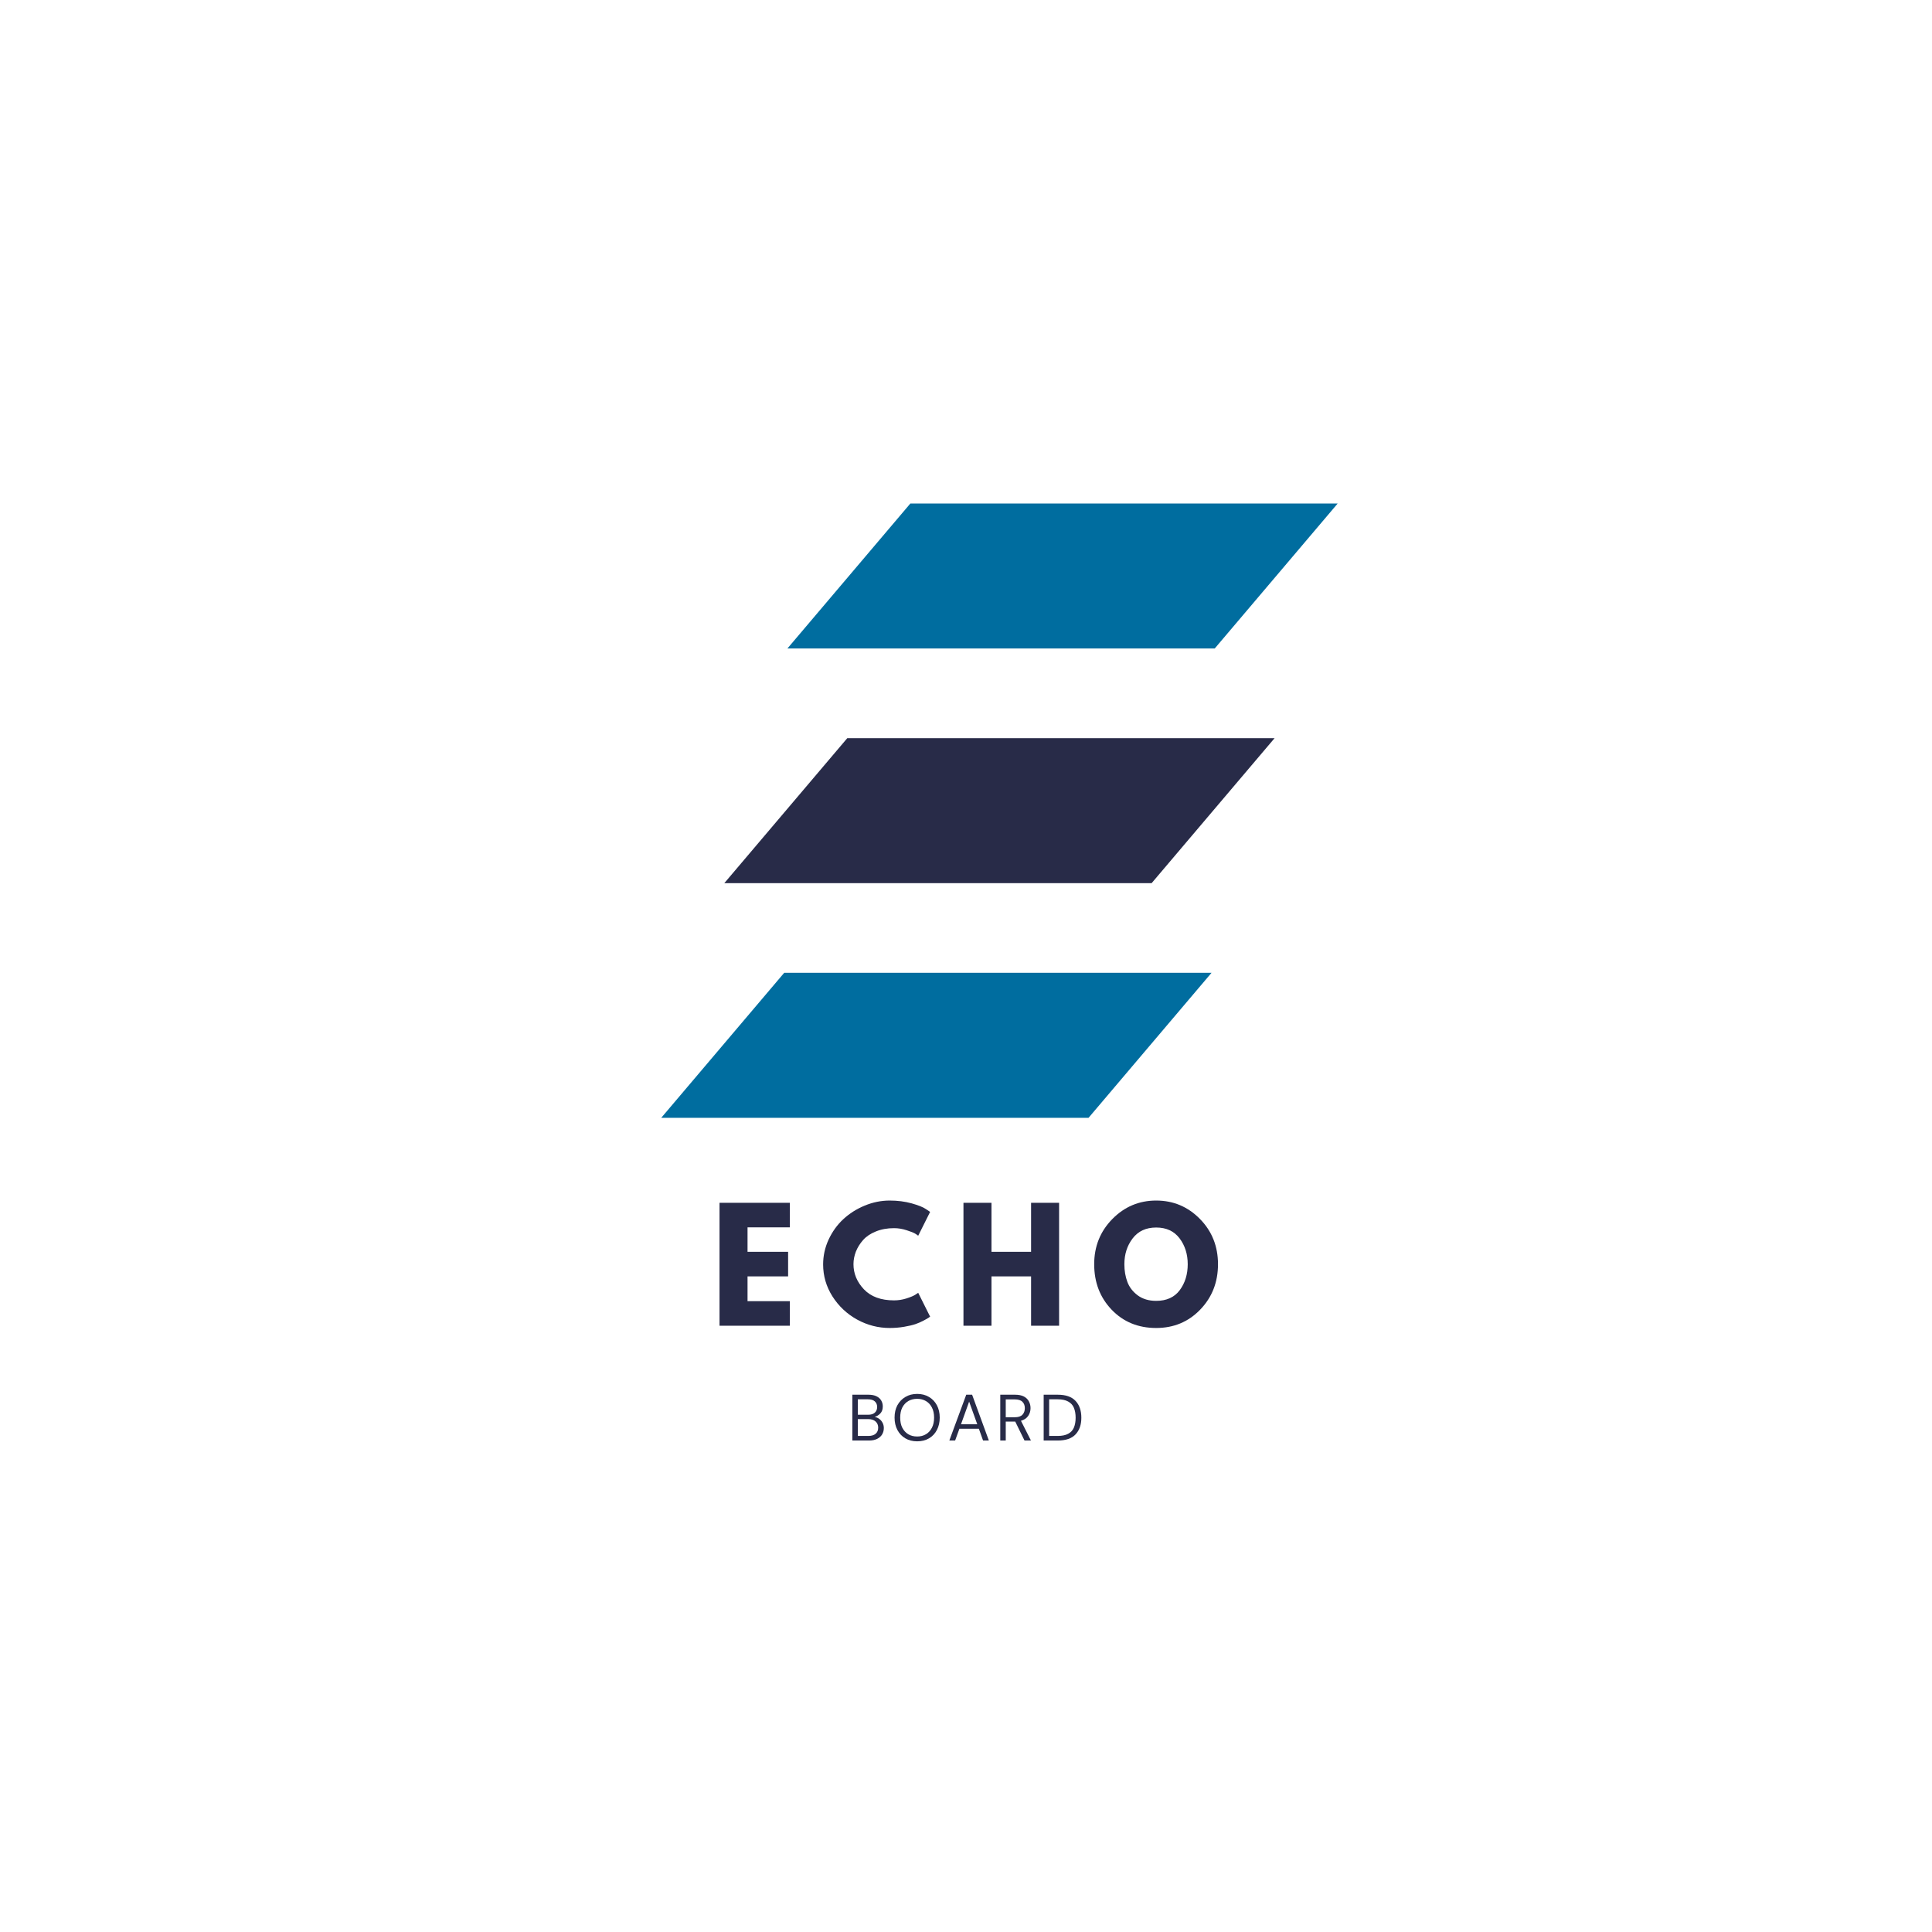<svg xmlns="http://www.w3.org/2000/svg" xmlns:xlink="http://www.w3.org/1999/xlink" width="500" zoomAndPan="magnify" viewBox="0 0 375 375" height="500" preserveAspectRatio="xMidYMid meet" version="1.2"><defs><clipPath id="01703f150b"><path d="M 152 97.727 L 260 97.727 L 260 126 L 152 126 Z M 152 97.727 "/></clipPath><clipPath id="293d68c669"><path d="M 128 188 L 236 188 L 236 216.977 L 128 216.977 Z M 128 188 "/></clipPath></defs><g id="e240a7cb60"><g style="fill:#282b48;fill-opacity:1;"><g transform="translate(137.925, 257.323)"><path style="stroke:none" d="M 15.391 -23.859 L 15.391 -19.094 L 7.172 -19.094 L 7.172 -14.344 L 15.047 -14.344 L 15.047 -9.578 L 7.172 -9.578 L 7.172 -4.766 L 15.391 -4.766 L 15.391 0 L 1.734 0 L 1.734 -23.859 Z M 15.391 -23.859 "/></g></g><g style="fill:#282b48;fill-opacity:1;"><g transform="translate(159.097, 257.323)"><path style="stroke:none" d="M 14.438 -4.922 C 15.258 -4.922 16.062 -5.047 16.844 -5.297 C 17.625 -5.547 18.195 -5.785 18.562 -6.016 L 19.125 -6.391 L 21.438 -1.766 C 21.352 -1.703 21.242 -1.625 21.109 -1.531 C 20.973 -1.438 20.66 -1.258 20.172 -1 C 19.68 -0.738 19.156 -0.508 18.594 -0.312 C 18.039 -0.125 17.312 0.047 16.406 0.203 C 15.5 0.359 14.562 0.438 13.594 0.438 C 11.375 0.438 9.27 -0.102 7.281 -1.188 C 5.301 -2.281 3.703 -3.781 2.484 -5.688 C 1.273 -7.602 0.672 -9.672 0.672 -11.891 C 0.672 -13.566 1.023 -15.176 1.734 -16.719 C 2.453 -18.258 3.398 -19.578 4.578 -20.672 C 5.766 -21.773 7.148 -22.656 8.734 -23.312 C 10.316 -23.969 11.938 -24.297 13.594 -24.297 C 15.133 -24.297 16.555 -24.113 17.859 -23.75 C 19.16 -23.383 20.082 -23.016 20.625 -22.641 L 21.438 -22.094 L 19.125 -17.469 C 18.988 -17.582 18.785 -17.723 18.516 -17.891 C 18.242 -18.055 17.703 -18.27 16.891 -18.531 C 16.078 -18.801 15.258 -18.938 14.438 -18.938 C 13.125 -18.938 11.945 -18.723 10.906 -18.297 C 9.863 -17.879 9.035 -17.32 8.422 -16.625 C 7.816 -15.938 7.352 -15.191 7.031 -14.391 C 6.719 -13.586 6.562 -12.77 6.562 -11.938 C 6.562 -10.125 7.238 -8.5 8.594 -7.062 C 9.957 -5.633 11.906 -4.922 14.438 -4.922 Z M 14.438 -4.922 "/></g></g><g style="fill:#282b48;fill-opacity:1;"><g transform="translate(185.273, 257.323)"><path style="stroke:none" d="M 7.172 -9.578 L 7.172 0 L 1.734 0 L 1.734 -23.859 L 7.172 -23.859 L 7.172 -14.344 L 14.859 -14.344 L 14.859 -23.859 L 20.297 -23.859 L 20.297 0 L 14.859 0 L 14.859 -9.578 Z M 7.172 -9.578 "/></g></g><g style="fill:#282b48;fill-opacity:1;"><g transform="translate(211.709, 257.323)"><path style="stroke:none" d="M 0.672 -11.938 C 0.672 -15.395 1.844 -18.316 4.188 -20.703 C 6.539 -23.098 9.379 -24.297 12.703 -24.297 C 16.035 -24.297 18.867 -23.102 21.203 -20.719 C 23.535 -18.344 24.703 -15.414 24.703 -11.938 C 24.703 -8.445 23.551 -5.508 21.25 -3.125 C 18.957 -0.75 16.109 0.438 12.703 0.438 C 9.211 0.438 6.332 -0.742 4.062 -3.109 C 1.801 -5.473 0.672 -8.414 0.672 -11.938 Z M 6.531 -11.938 C 6.531 -10.688 6.723 -9.547 7.109 -8.516 C 7.492 -7.484 8.164 -6.609 9.125 -5.891 C 10.094 -5.18 11.285 -4.828 12.703 -4.828 C 14.723 -4.828 16.25 -5.52 17.281 -6.906 C 18.312 -8.301 18.828 -9.977 18.828 -11.938 C 18.828 -13.883 18.301 -15.555 17.25 -16.953 C 16.195 -18.359 14.68 -19.062 12.703 -19.062 C 10.734 -19.062 9.211 -18.359 8.141 -16.953 C 7.066 -15.555 6.531 -13.883 6.531 -11.938 Z M 6.531 -11.938 "/></g></g><g style="fill:#282b48;fill-opacity:1;"><g transform="translate(164.504, 279.604)"><path style="stroke:none" d="M 0.938 0 L 0.938 -8.891 L 4.062 -8.891 C 4.688 -8.891 5.203 -8.789 5.609 -8.594 C 6.023 -8.395 6.332 -8.125 6.531 -7.781 C 6.738 -7.438 6.844 -7.051 6.844 -6.625 C 6.844 -6.051 6.688 -5.598 6.375 -5.266 C 6.07 -4.941 5.703 -4.711 5.266 -4.578 C 5.598 -4.523 5.898 -4.395 6.172 -4.188 C 6.441 -3.988 6.656 -3.734 6.812 -3.422 C 6.969 -3.117 7.047 -2.785 7.047 -2.422 C 7.047 -1.973 6.938 -1.562 6.719 -1.188 C 6.5 -0.82 6.172 -0.531 5.734 -0.312 C 5.305 -0.102 4.785 0 4.172 0 Z M 2 -5 L 3.984 -5 C 4.555 -5 4.992 -5.133 5.297 -5.406 C 5.598 -5.676 5.75 -6.047 5.75 -6.516 C 5.75 -6.961 5.598 -7.32 5.297 -7.594 C 5.004 -7.863 4.555 -8 3.953 -8 L 2 -8 Z M 2 -0.891 L 4.047 -0.891 C 4.66 -0.891 5.129 -1.031 5.453 -1.312 C 5.785 -1.594 5.953 -1.988 5.953 -2.5 C 5.953 -3 5.781 -3.398 5.438 -3.703 C 5.094 -4.004 4.625 -4.156 4.031 -4.156 L 2 -4.156 Z M 2 -0.891 "/></g></g><g style="fill:#282b48;fill-opacity:1;"><g transform="translate(173.041, 279.604)"><path style="stroke:none" d="M 4.984 0.156 C 4.109 0.156 3.344 -0.035 2.688 -0.422 C 2.031 -0.805 1.516 -1.348 1.141 -2.047 C 0.773 -2.742 0.594 -3.547 0.594 -4.453 C 0.594 -5.359 0.773 -6.156 1.141 -6.844 C 1.516 -7.531 2.031 -8.066 2.688 -8.453 C 3.344 -8.848 4.109 -9.047 4.984 -9.047 C 5.859 -9.047 6.625 -8.848 7.281 -8.453 C 7.938 -8.066 8.445 -7.531 8.812 -6.844 C 9.176 -6.156 9.359 -5.359 9.359 -4.453 C 9.359 -3.547 9.176 -2.742 8.812 -2.047 C 8.445 -1.348 7.938 -0.805 7.281 -0.422 C 6.625 -0.035 5.859 0.156 4.984 0.156 Z M 4.984 -0.781 C 5.629 -0.781 6.195 -0.926 6.688 -1.219 C 7.188 -1.52 7.57 -1.941 7.844 -2.484 C 8.125 -3.023 8.266 -3.68 8.266 -4.453 C 8.266 -5.211 8.125 -5.863 7.844 -6.406 C 7.57 -6.945 7.188 -7.363 6.688 -7.656 C 6.195 -7.945 5.629 -8.094 4.984 -8.094 C 4.328 -8.094 3.75 -7.945 3.25 -7.656 C 2.758 -7.363 2.375 -6.945 2.094 -6.406 C 1.82 -5.863 1.688 -5.211 1.688 -4.453 C 1.688 -3.68 1.82 -3.023 2.094 -2.484 C 2.375 -1.941 2.758 -1.52 3.25 -1.219 C 3.75 -0.926 4.328 -0.781 4.984 -0.781 Z M 4.984 -0.781 "/></g></g><g style="fill:#282b48;fill-opacity:1;"><g transform="translate(183.89, 279.604)"><path style="stroke:none" d="M 0.375 0 L 3.656 -8.891 L 4.797 -8.891 L 8.047 0 L 6.922 0 L 6.109 -2.281 L 2.328 -2.281 L 1.5 0 Z M 2.641 -3.156 L 5.797 -3.156 L 4.219 -7.547 Z M 2.641 -3.156 "/></g></g><g style="fill:#282b48;fill-opacity:1;"><g transform="translate(193.215, 279.604)"><path style="stroke:none" d="M 0.938 0 L 0.938 -8.891 L 3.812 -8.891 C 4.508 -8.891 5.078 -8.773 5.516 -8.547 C 5.953 -8.316 6.273 -8.004 6.484 -7.609 C 6.703 -7.211 6.812 -6.77 6.812 -6.281 C 6.812 -5.727 6.66 -5.227 6.359 -4.781 C 6.055 -4.332 5.586 -4.016 4.953 -3.828 L 6.891 0 L 5.641 0 L 3.844 -3.672 L 2 -3.672 L 2 0 Z M 2 -4.516 L 3.734 -4.516 C 4.422 -4.516 4.922 -4.676 5.234 -5 C 5.547 -5.332 5.703 -5.758 5.703 -6.281 C 5.703 -6.801 5.547 -7.211 5.234 -7.516 C 4.93 -7.828 4.426 -7.984 3.719 -7.984 L 2 -7.984 Z M 2 -4.516 "/></g></g><g style="fill:#282b48;fill-opacity:1;"><g transform="translate(201.638, 279.604)"><path style="stroke:none" d="M 0.938 0 L 0.938 -8.891 L 3.672 -8.891 C 5.234 -8.891 6.383 -8.488 7.125 -7.688 C 7.875 -6.895 8.25 -5.805 8.25 -4.422 C 8.25 -3.055 7.875 -1.977 7.125 -1.188 C 6.383 -0.395 5.234 0 3.672 0 Z M 2 -0.891 L 3.641 -0.891 C 4.504 -0.891 5.191 -1.031 5.703 -1.312 C 6.223 -1.594 6.594 -2 6.812 -2.531 C 7.031 -3.062 7.141 -3.691 7.141 -4.422 C 7.141 -5.16 7.031 -5.797 6.812 -6.328 C 6.594 -6.867 6.223 -7.281 5.703 -7.562 C 5.191 -7.852 4.504 -8 3.641 -8 L 2 -8 Z M 2 -0.891 "/></g></g><g clip-rule="nonzero" clip-path="url(#01703f150b)"><path style=" stroke:none;fill-rule:evenodd;fill:#006d9f;fill-opacity:1;" d="M 152.836 125.871 L 235.777 125.871 L 259.645 97.727 L 176.703 97.727 Z M 152.836 125.871 "/></g><path style=" stroke:none;fill-rule:evenodd;fill:#282b48;fill-opacity:1;" d="M 140.59 171.418 L 223.531 171.418 L 247.398 143.277 L 164.457 143.277 Z M 140.59 171.418 "/><g clip-rule="nonzero" clip-path="url(#293d68c669)"><path style=" stroke:none;fill-rule:evenodd;fill:#006d9f;fill-opacity:1;" d="M 128.348 216.965 L 211.289 216.965 L 235.156 188.824 L 152.211 188.824 Z M 128.348 216.965 "/></g></g></svg>